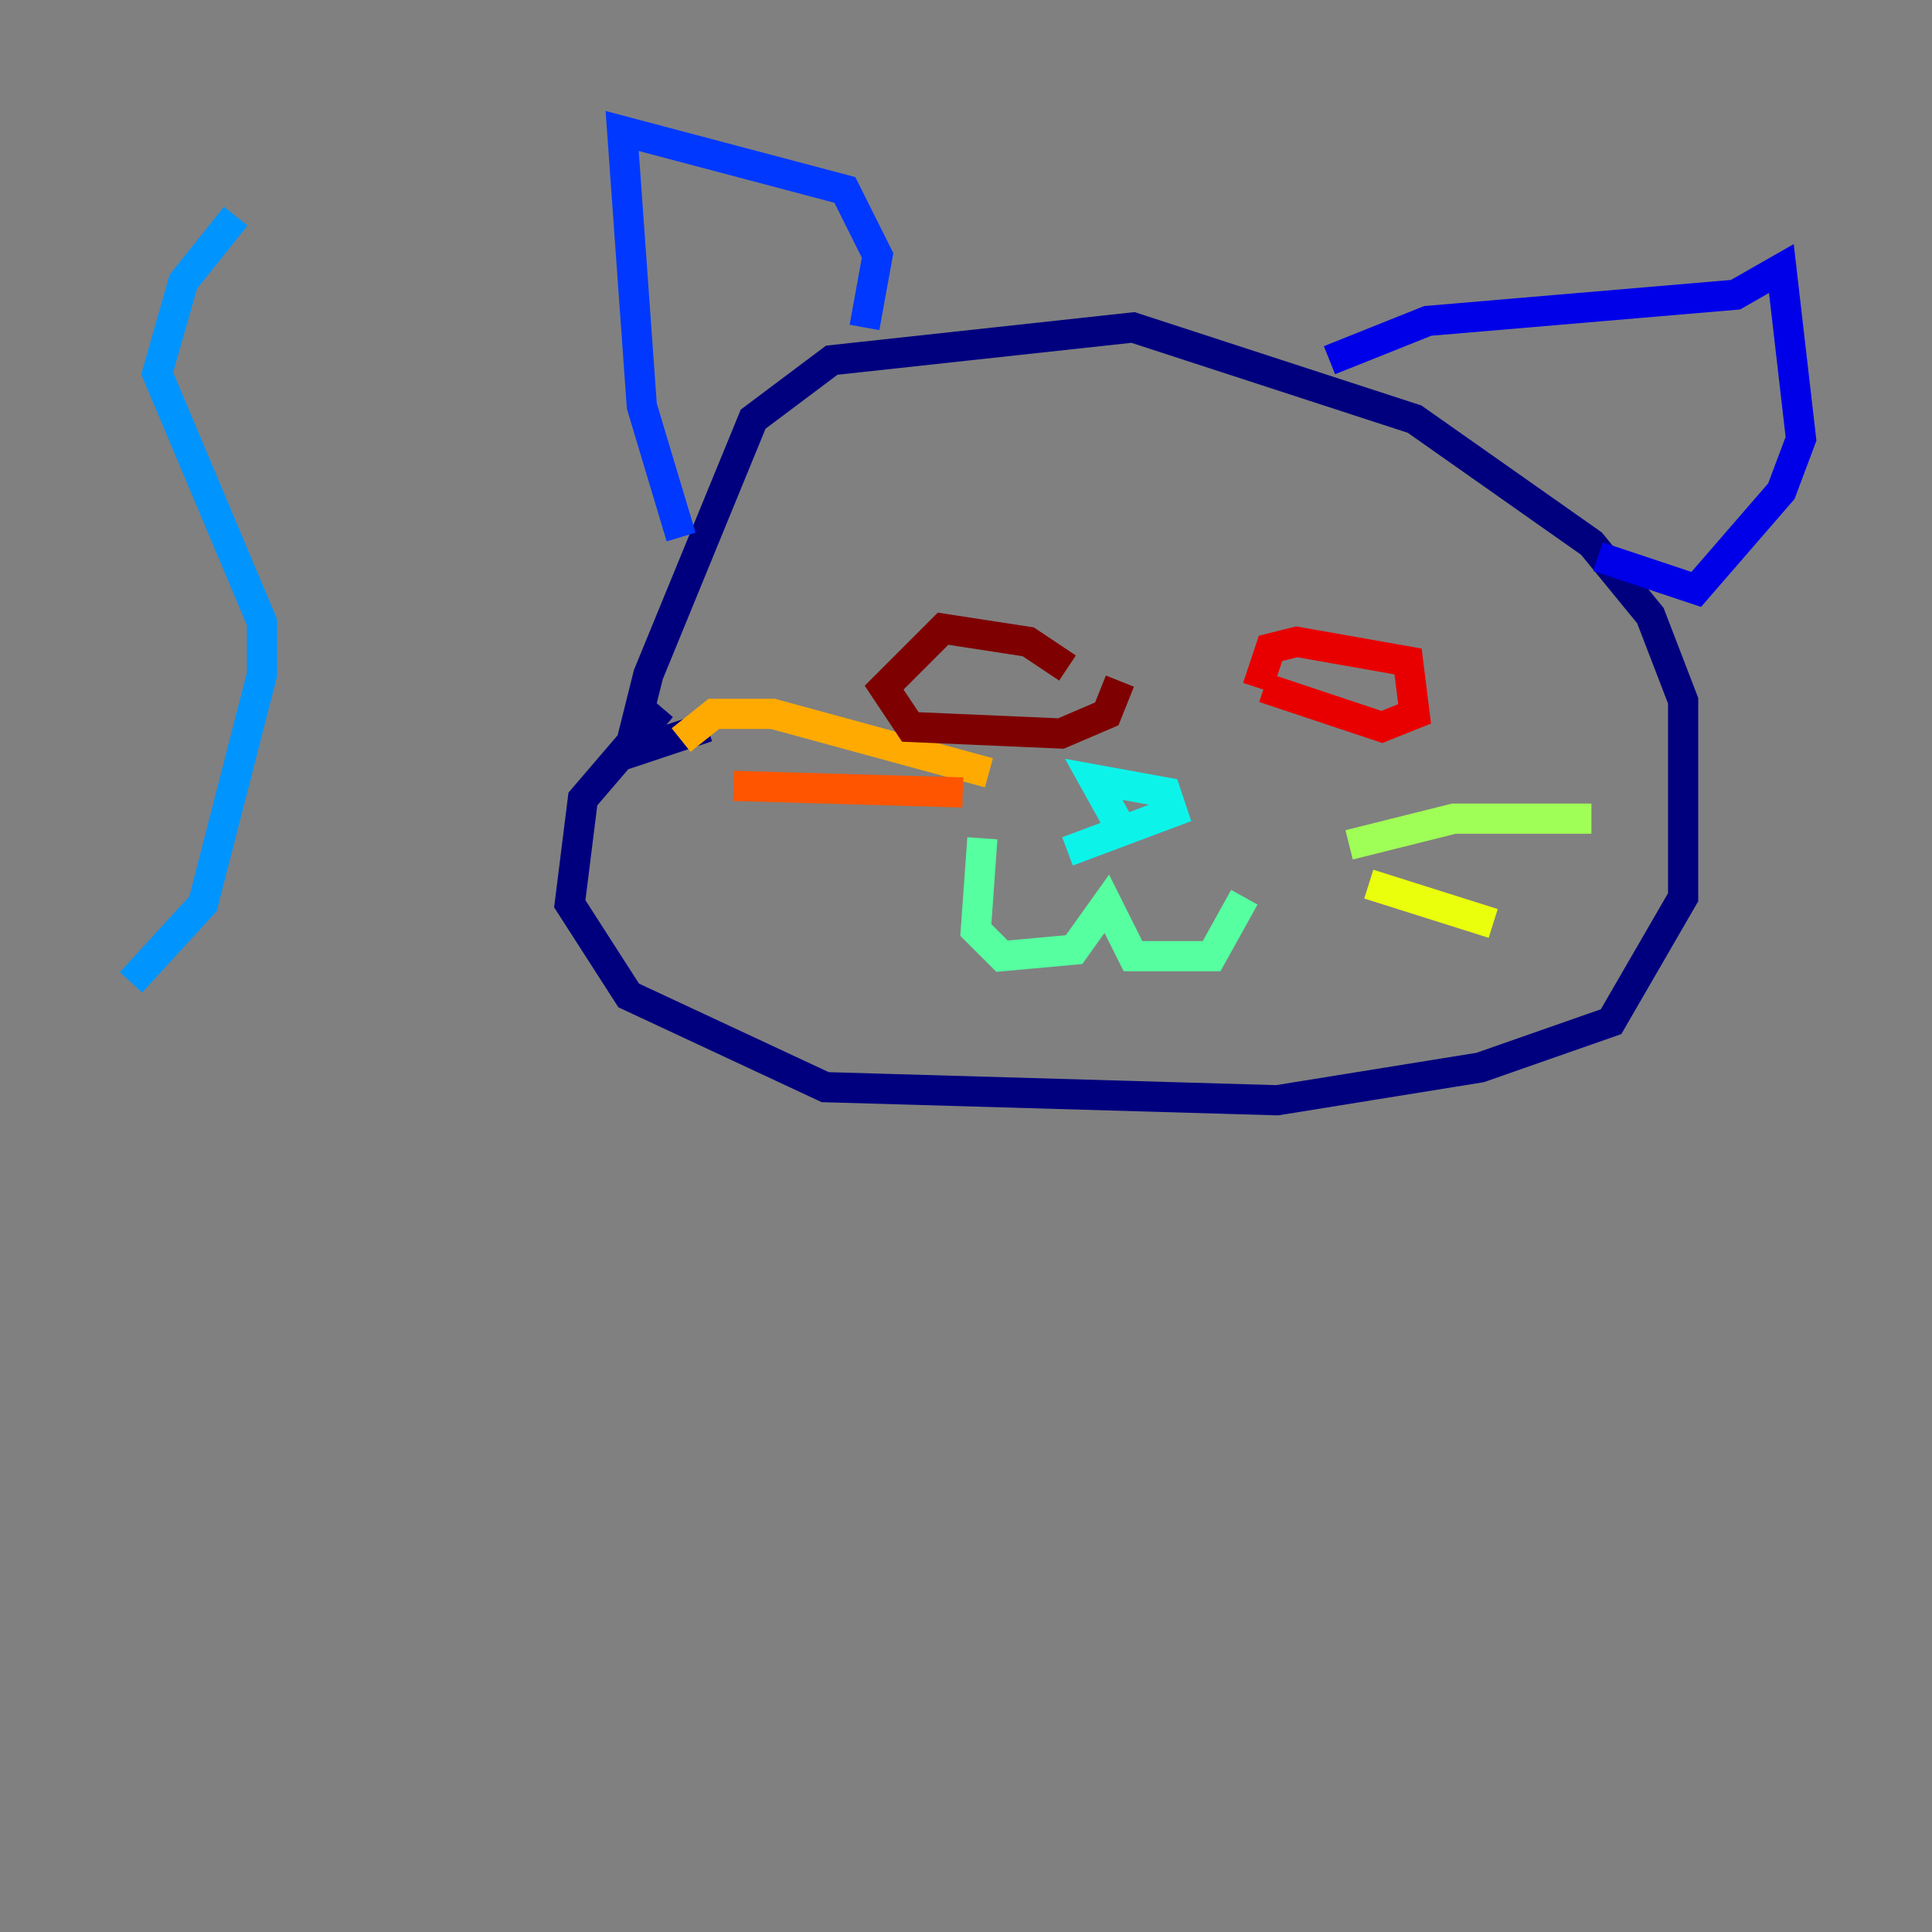 <?xml version="1.0" encoding="utf-8" ?>
<svg baseProfile="tiny" height="128" version="1.2" viewBox="0,0,128,128" width="128" xmlns="http://www.w3.org/2000/svg" xmlns:ev="http://www.w3.org/2001/xml-events" xmlns:xlink="http://www.w3.org/1999/xlink"><rect x="0" y="0" width="128" height="128" fill="#808080" stroke="none"/><defs /><polyline fill="none" points="43.824,46.861 38.617,52.936 37.749,59.878 41.654,65.953 54.671,72.027 84.61,72.895 98.061,70.725 106.739,67.688 111.512,59.444 111.512,46.427 109.342,40.786 105.437,36.014 93.722,27.77 75.064,21.695 55.105,23.864 49.898,27.77 42.956,44.691 41.654,49.898 46.861,48.163" stroke="#00007f" stroke-width="2" /><polyline fill="none" points="88.081,23.864 94.59,21.261 114.983,19.525 118.02,17.79 119.322,29.071 118.02,32.542 112.38,39.051 105.871,36.881" stroke="#0000e8" stroke-width="2" /><polyline fill="none" points="57.275,21.695 58.142,16.922 55.973,12.583 41.22,8.678 42.522,26.902 45.125,35.58" stroke="#0038ff" stroke-width="2" /><polyline fill="none" points="8.678,65.085 13.451,59.878 17.356,44.691 17.356,41.22 10.414,24.732 12.149,18.658 15.62,14.319" stroke="#0094ff" stroke-width="2" /><polyline fill="none" points="74.63,55.539 72.461,51.634 77.234,52.502 77.668,53.803 70.725,56.407" stroke="#0cf4ea" stroke-width="2" /><polyline fill="none" points="65.085,55.539 64.651,61.614 66.386,63.349 71.159,62.915 73.329,59.878 75.064,63.349 80.271,63.349 82.441,59.444" stroke="#56ffa0" stroke-width="2" /><polyline fill="none" points="89.383,55.973 96.325,54.237 105.437,54.237" stroke="#a0ff56" stroke-width="2" /><polyline fill="none" points="90.685,58.576 98.929,61.18" stroke="#eaff0c" stroke-width="2" /><polyline fill="none" points="65.519,51.2 51.2,47.295 47.295,47.295 45.125,49.031" stroke="#ffaa00" stroke-width="2" /><polyline fill="none" points="63.783,52.502 48.597,52.068" stroke="#ff5500" stroke-width="2" /><polyline fill="none" points="83.308,45.559 84.176,42.956 85.912,42.522 93.288,43.824 93.722,47.295 91.552,48.163 83.742,45.559" stroke="#e80000" stroke-width="2" /><polyline fill="none" points="70.725,44.258 68.122,42.522 62.481,41.654 58.576,45.559 60.312,48.163 70.291,48.597 73.329,47.295 74.197,45.125" stroke="#7f0000" stroke-width="2" /></svg>